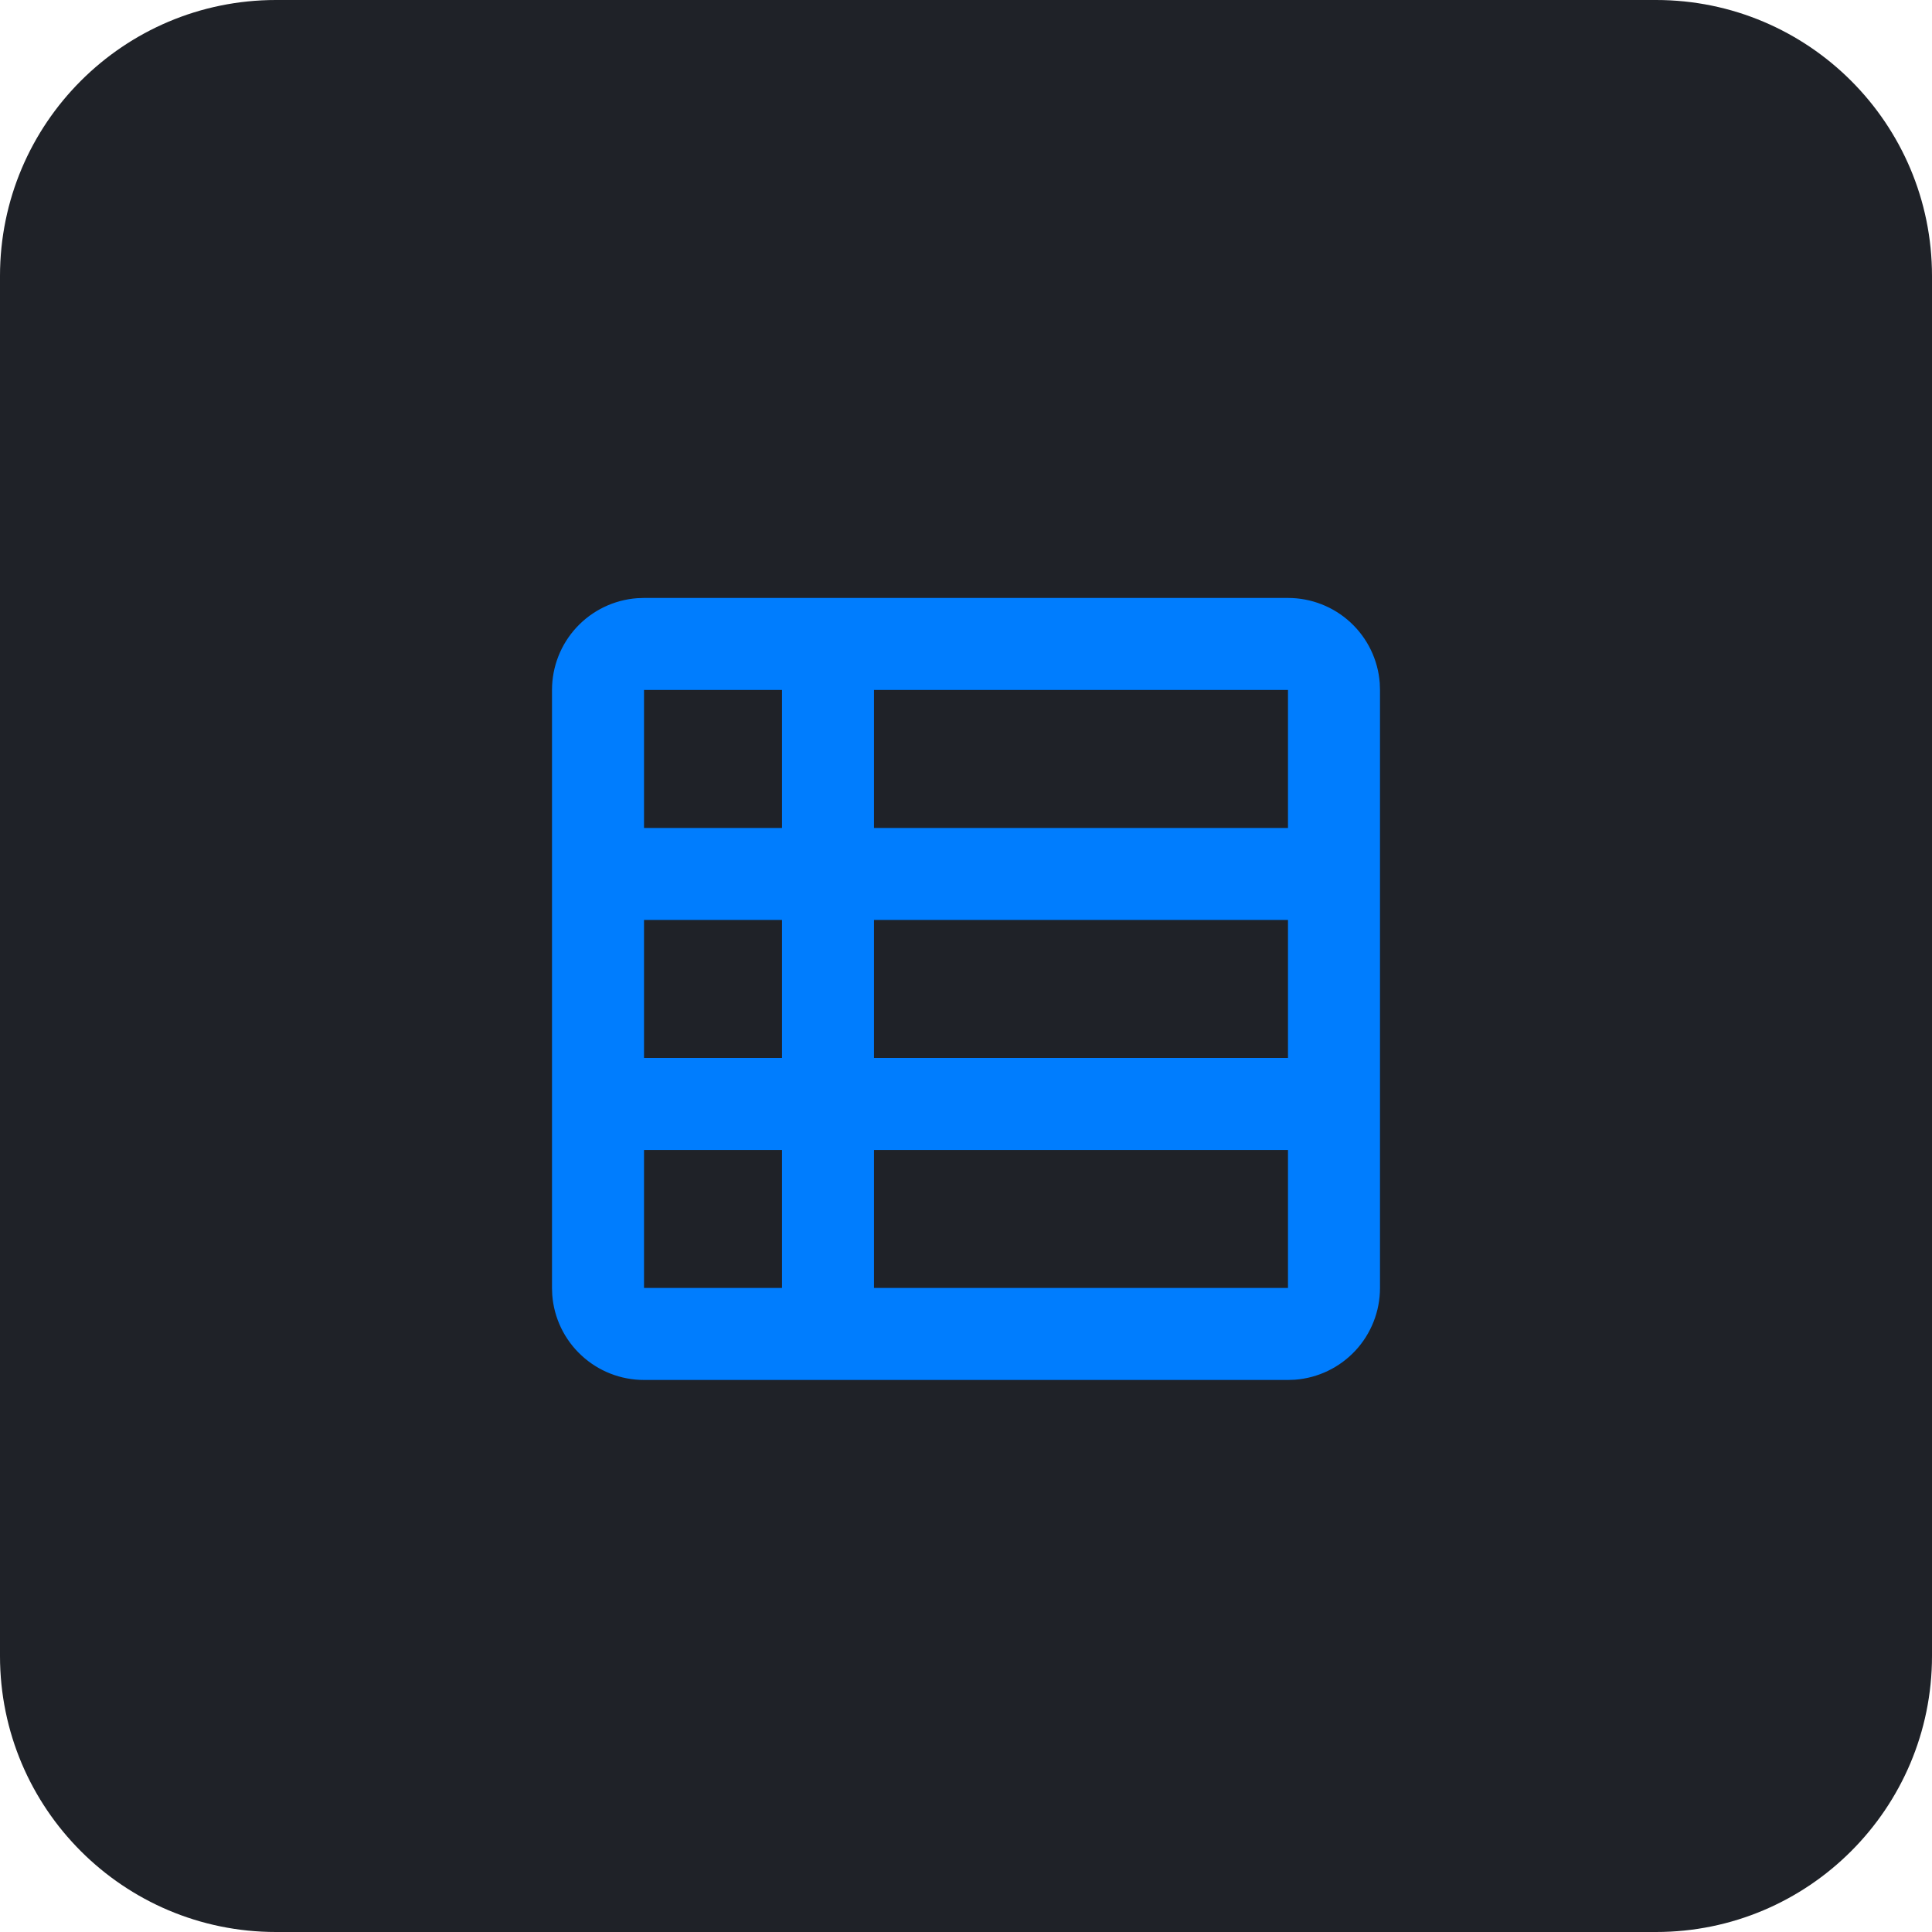 <svg width="56" height="56" viewBox="0 0 56 56" fill="none" xmlns="http://www.w3.org/2000/svg">
<path d="M0 8C0 3.582 3.582 0 8 0H48C52.418 0 56 3.582 56 8V48C56 52.418 52.418 56 48 56H8C3.582 56 0 52.418 0 48V8Z" fill="#1F2228"/>
<g clip-path="url(#clip0_1108_1758)">
<path fill-rule="evenodd" clip-rule="evenodd" d="M37.333 17.332C38.006 17.332 38.654 17.586 39.147 18.043C39.641 18.501 39.943 19.128 39.993 19.799L40 19.999V37.332C40 38.005 39.746 38.653 39.289 39.146C38.831 39.639 38.204 39.942 37.533 39.992L37.333 39.999H18.667C17.994 39.999 17.346 39.745 16.853 39.287C16.359 38.83 16.057 38.203 16.007 37.532L16 37.332V19.999C16 19.326 16.254 18.678 16.711 18.185C17.169 17.691 17.796 17.389 18.467 17.339L18.667 17.332H37.333ZM22.667 33.332H18.667V37.332H22.667V33.332ZM37.333 33.332H25.333V37.332H37.333V33.332ZM22.667 26.665H18.667V30.665H22.667V26.665ZM37.333 26.665H25.333V30.665H37.333V26.665ZM22.667 19.999H18.667V23.999H22.667V19.999ZM37.333 19.999H25.333V23.999H37.333V19.999Z" fill="#007DFE"/>
</g>
<defs>
<clipPath id="clip0_1108_1758">
<rect width="32" height="32" fill="white" transform="translate(12 12)"/>
</clipPath>
</defs>
</svg>
